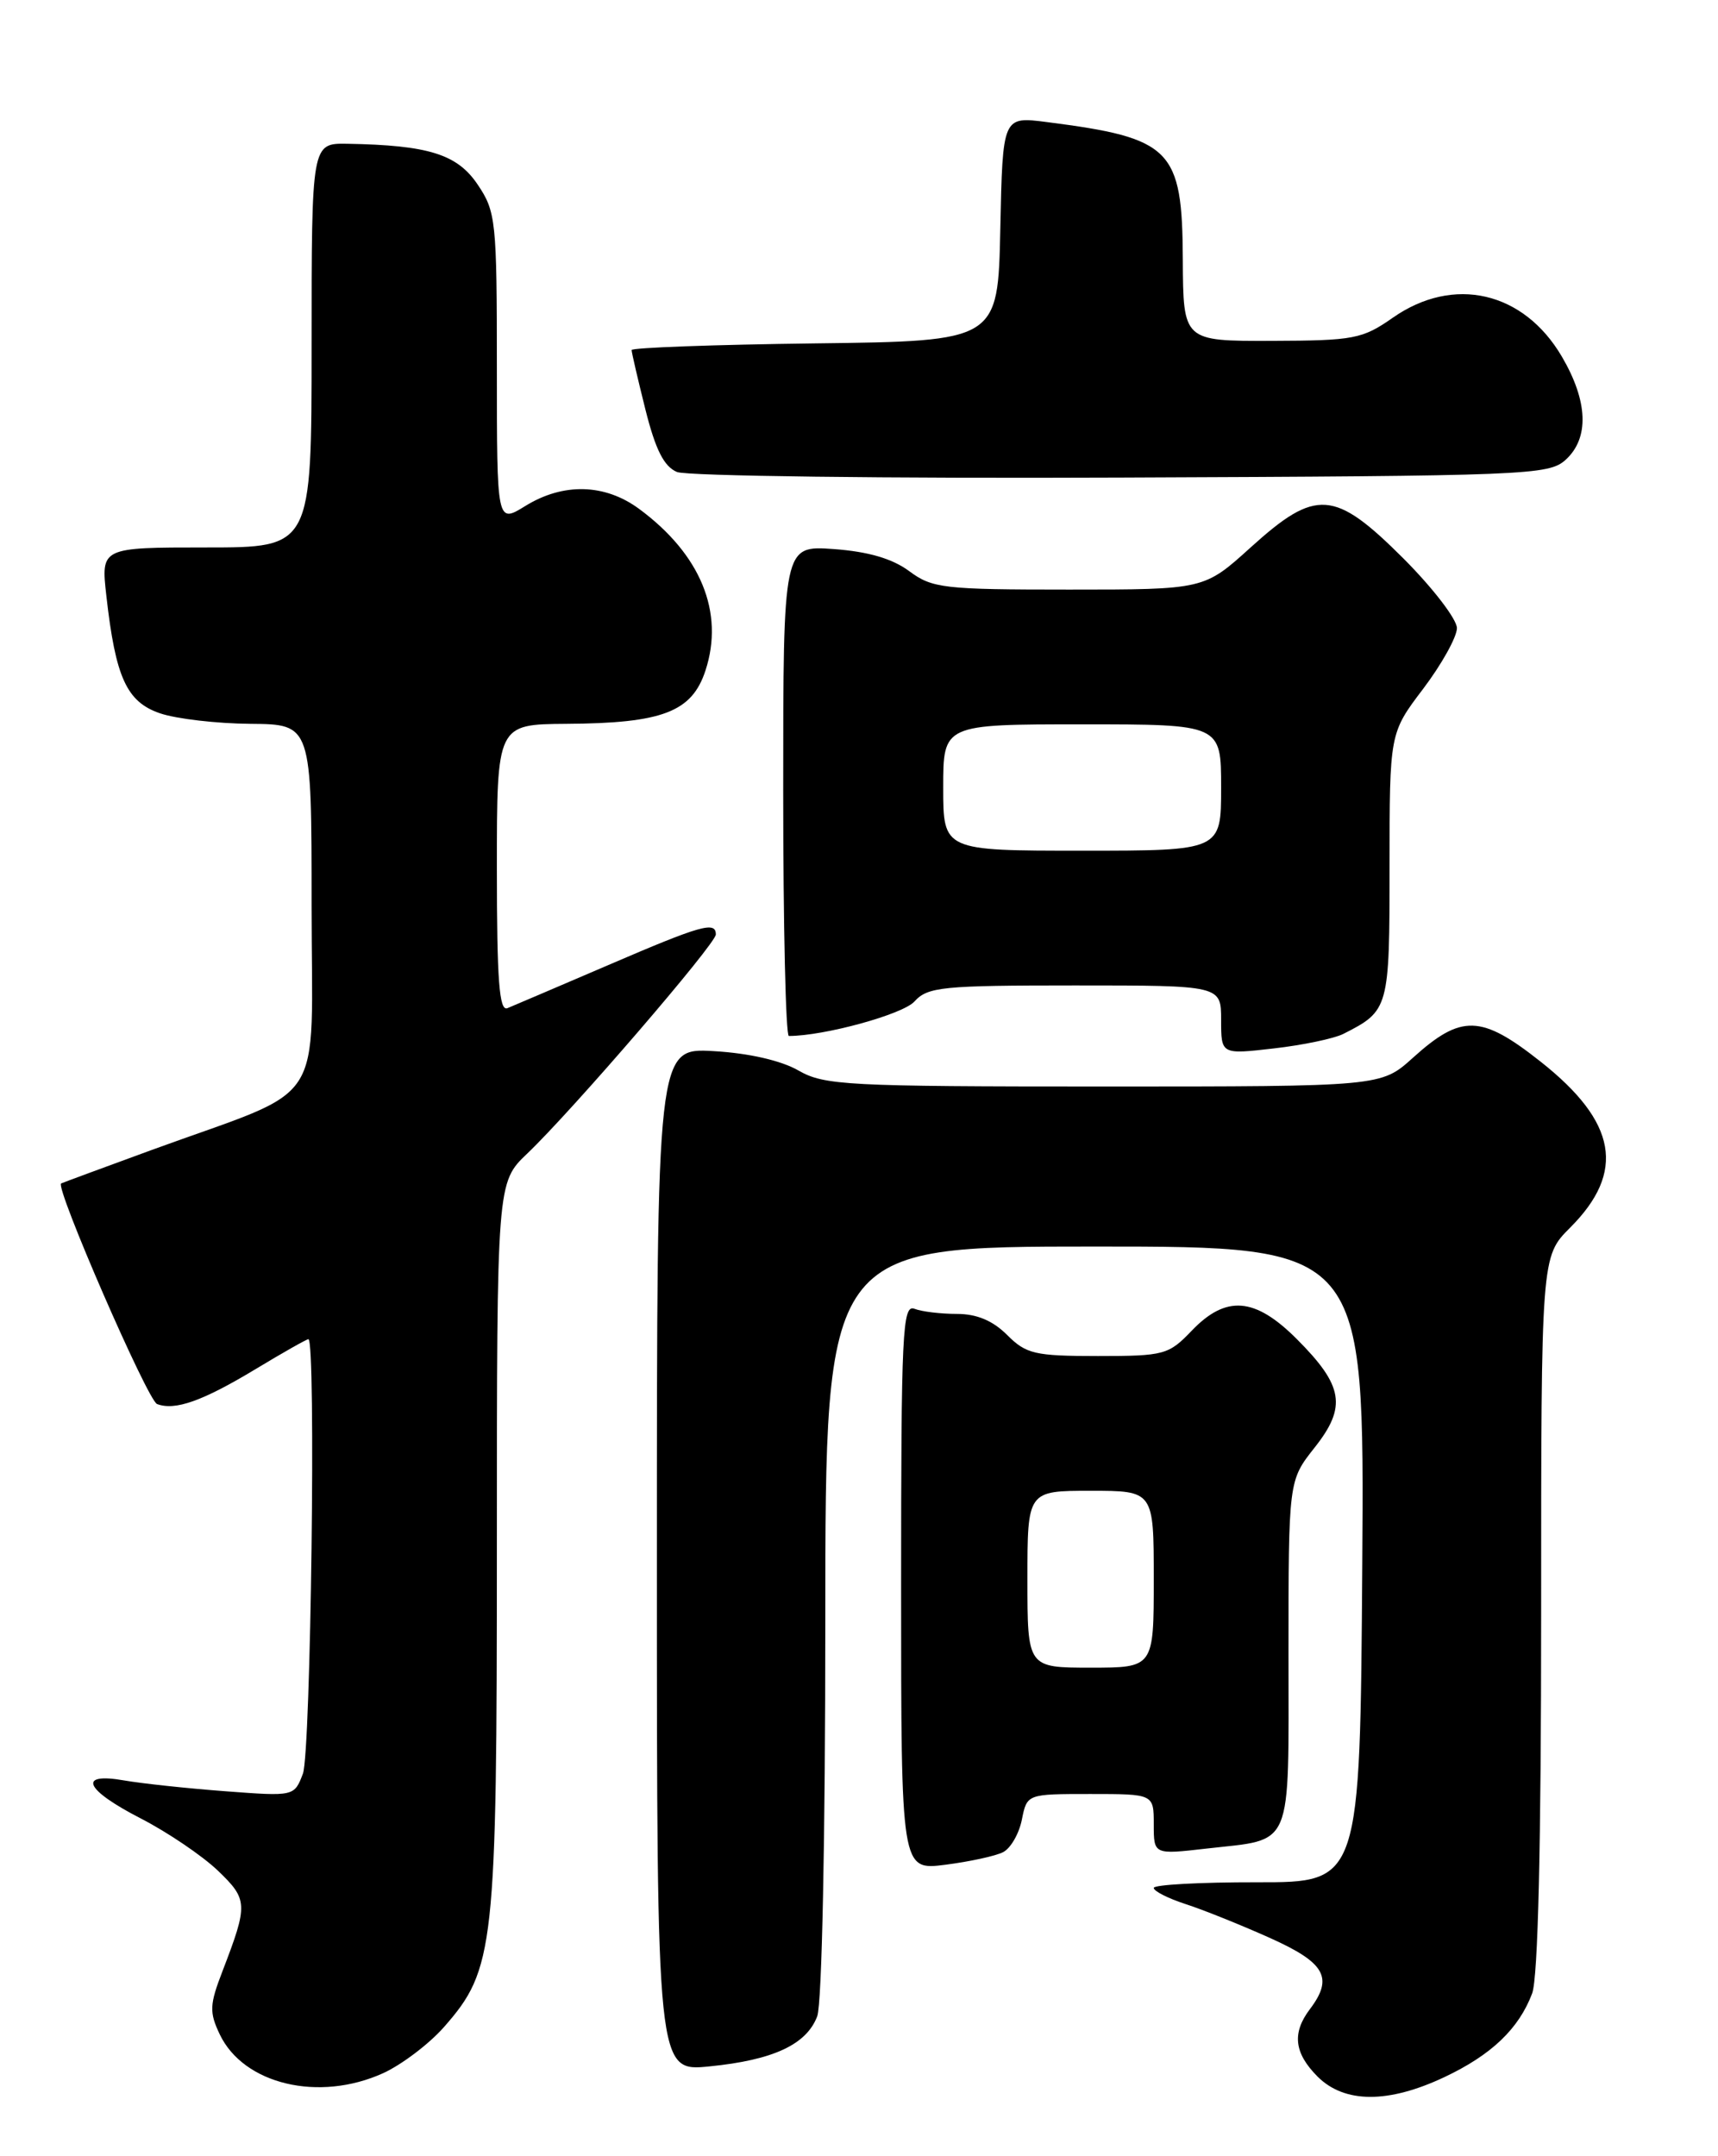 <?xml version="1.0" encoding="UTF-8" standalone="no"?>
<!DOCTYPE svg PUBLIC "-//W3C//DTD SVG 1.1//EN" "http://www.w3.org/Graphics/SVG/1.1/DTD/svg11.dtd" >
<svg xmlns="http://www.w3.org/2000/svg" xmlns:xlink="http://www.w3.org/1999/xlink" version="1.1" viewBox="0 0 204 256">
 <g >
 <path fill="currentColor"
d=" M 171.50 246.62 C 177.08 243.99 180.34 240.89 181.93 236.68 C 182.63 234.85 183.00 219.09 183.00 191.53 C 183.00 149.20 183.00 149.20 186.44 145.76 C 193.06 139.14 192.01 133.22 182.95 126.06 C 175.87 120.46 173.53 120.39 167.76 125.60 C 163.99 129.00 163.99 129.00 131.05 129.00 C 100.50 129.00 97.88 128.86 94.81 127.10 C 92.76 125.92 88.93 125.04 84.75 124.80 C 78.00 124.41 78.00 124.41 78.00 185.19 C 78.00 245.97 78.00 245.97 84.25 245.34 C 91.81 244.59 95.77 242.75 97.04 239.39 C 97.60 237.92 98.00 218.31 98.00 192.43 C 98.00 148.00 98.00 148.00 130.01 148.00 C 162.02 148.00 162.02 148.00 161.76 185.75 C 161.50 223.50 161.50 223.50 149.25 223.48 C 142.51 223.47 137.00 223.77 137.00 224.15 C 137.00 224.53 138.69 225.39 140.75 226.06 C 142.81 226.72 147.31 228.53 150.75 230.07 C 157.38 233.04 158.37 234.81 155.53 238.56 C 153.40 241.38 153.67 243.76 156.45 246.55 C 159.65 249.74 164.84 249.76 171.50 246.62 Z  M 45.51 246.14 C 47.71 245.13 50.96 242.67 52.72 240.67 C 58.73 233.82 59.00 231.34 59.00 183.51 C 59.00 140.39 59.00 140.39 62.62 136.95 C 67.94 131.87 85.00 112.06 85.00 110.95 C 85.00 109.34 83.25 109.84 72.19 114.60 C 66.31 117.12 60.94 119.42 60.25 119.70 C 59.28 120.10 59.00 116.40 59.00 103.11 C 59.00 86.00 59.00 86.00 67.25 85.94 C 78.67 85.87 82.16 84.53 83.77 79.61 C 86.03 72.70 83.20 65.81 75.89 60.42 C 71.82 57.42 66.88 57.29 62.37 60.08 C 59.00 62.16 59.00 62.16 59.00 43.73 C 59.00 26.18 58.89 25.13 56.71 21.90 C 54.29 18.31 50.88 17.24 41.25 17.07 C 37.00 17.00 37.00 17.00 37.00 41.00 C 37.00 65.00 37.00 65.00 24.49 65.00 C 11.98 65.00 11.98 65.00 12.63 70.75 C 13.72 80.45 15.04 83.34 19.00 84.69 C 20.93 85.35 25.76 85.91 29.75 85.94 C 37.00 86.00 37.00 86.00 37.00 107.54 C 37.00 132.12 39.16 128.82 18.00 136.54 C 12.22 138.65 7.39 140.44 7.26 140.51 C 6.51 140.94 17.53 166.27 18.65 166.70 C 20.78 167.51 24.04 166.36 30.37 162.54 C 33.60 160.59 36.41 159.00 36.62 159.00 C 37.54 159.00 36.91 208.09 35.97 210.58 C 34.94 213.29 34.94 213.29 26.72 212.67 C 22.20 212.33 16.81 211.75 14.75 211.39 C 9.14 210.41 10.05 212.48 16.75 215.92 C 19.91 217.55 24.00 220.32 25.84 222.07 C 29.45 225.53 29.48 226.07 26.42 234.03 C 24.88 238.02 24.84 238.90 26.09 241.53 C 28.92 247.48 37.87 249.61 45.51 246.14 Z  M 119.12 219.90 C 120.01 219.44 121.01 217.71 121.34 216.04 C 121.95 213.00 121.95 213.00 129.47 213.00 C 137.00 213.00 137.00 213.00 137.00 216.60 C 137.00 220.20 137.00 220.20 143.25 219.48 C 153.68 218.29 153.00 219.91 153.00 196.36 C 153.00 175.79 153.00 175.79 156.10 171.87 C 159.94 167.02 159.53 164.53 153.97 158.97 C 149.01 154.01 145.58 153.74 141.50 158.00 C 138.76 160.86 138.24 161.00 130.36 161.00 C 122.87 161.00 121.85 160.76 119.59 158.50 C 117.89 156.80 115.99 156.00 113.63 156.00 C 111.72 156.00 109.45 155.73 108.58 155.39 C 107.16 154.85 107.00 158.16 107.00 188.43 C 107.00 222.07 107.00 222.07 112.25 221.40 C 115.14 221.03 118.23 220.36 119.12 219.90 Z  M 159.50 122.76 C 164.94 120.00 165.00 119.78 165.00 102.87 C 165.00 87.04 165.00 87.04 169.00 81.77 C 171.19 78.87 172.99 75.64 173.00 74.58 C 173.00 73.53 170.15 69.82 166.67 66.33 C 158.45 58.12 156.28 57.96 148.50 65.00 C 142.98 70.00 142.98 70.00 126.95 70.00 C 112.03 70.00 110.71 69.85 107.96 67.81 C 105.95 66.32 103.09 65.49 99.00 65.19 C 93.00 64.76 93.00 64.76 93.00 93.88 C 93.00 109.90 93.30 123.00 93.67 123.00 C 97.87 123.00 107.19 120.44 108.58 118.91 C 110.16 117.17 111.85 117.00 127.65 117.00 C 145.00 117.00 145.00 117.00 145.00 121.10 C 145.00 125.20 145.00 125.20 151.25 124.48 C 154.69 124.09 158.40 123.31 159.50 122.76 Z  M 185.90 54.60 C 188.73 52.03 188.58 47.66 185.46 42.34 C 180.92 34.60 172.60 32.68 165.39 37.72 C 161.77 40.25 160.77 40.44 151.00 40.47 C 140.50 40.50 140.50 40.50 140.45 30.80 C 140.39 17.67 139.13 16.39 124.28 14.49 C 119.06 13.82 119.06 13.82 118.78 27.16 C 118.50 40.50 118.50 40.50 96.75 40.77 C 84.79 40.92 75.00 41.28 75.00 41.56 C 75.00 41.85 75.74 45.03 76.64 48.63 C 77.84 53.41 78.85 55.40 80.39 56.04 C 81.55 56.52 105.29 56.82 133.15 56.70 C 181.39 56.51 183.89 56.41 185.90 54.60 Z  M 122.00 187.50 C 122.00 177.00 122.00 177.00 129.50 177.00 C 137.00 177.00 137.00 177.00 137.00 187.50 C 137.00 198.00 137.00 198.00 129.50 198.00 C 122.00 198.00 122.00 198.00 122.00 187.50 Z  M 112.00 93.50 C 112.00 86.00 112.00 86.00 128.50 86.00 C 145.00 86.00 145.00 86.00 145.00 93.50 C 145.00 101.00 145.00 101.00 128.50 101.00 C 112.00 101.00 112.00 101.00 112.00 93.50 Z "/>
</g>
</svg>